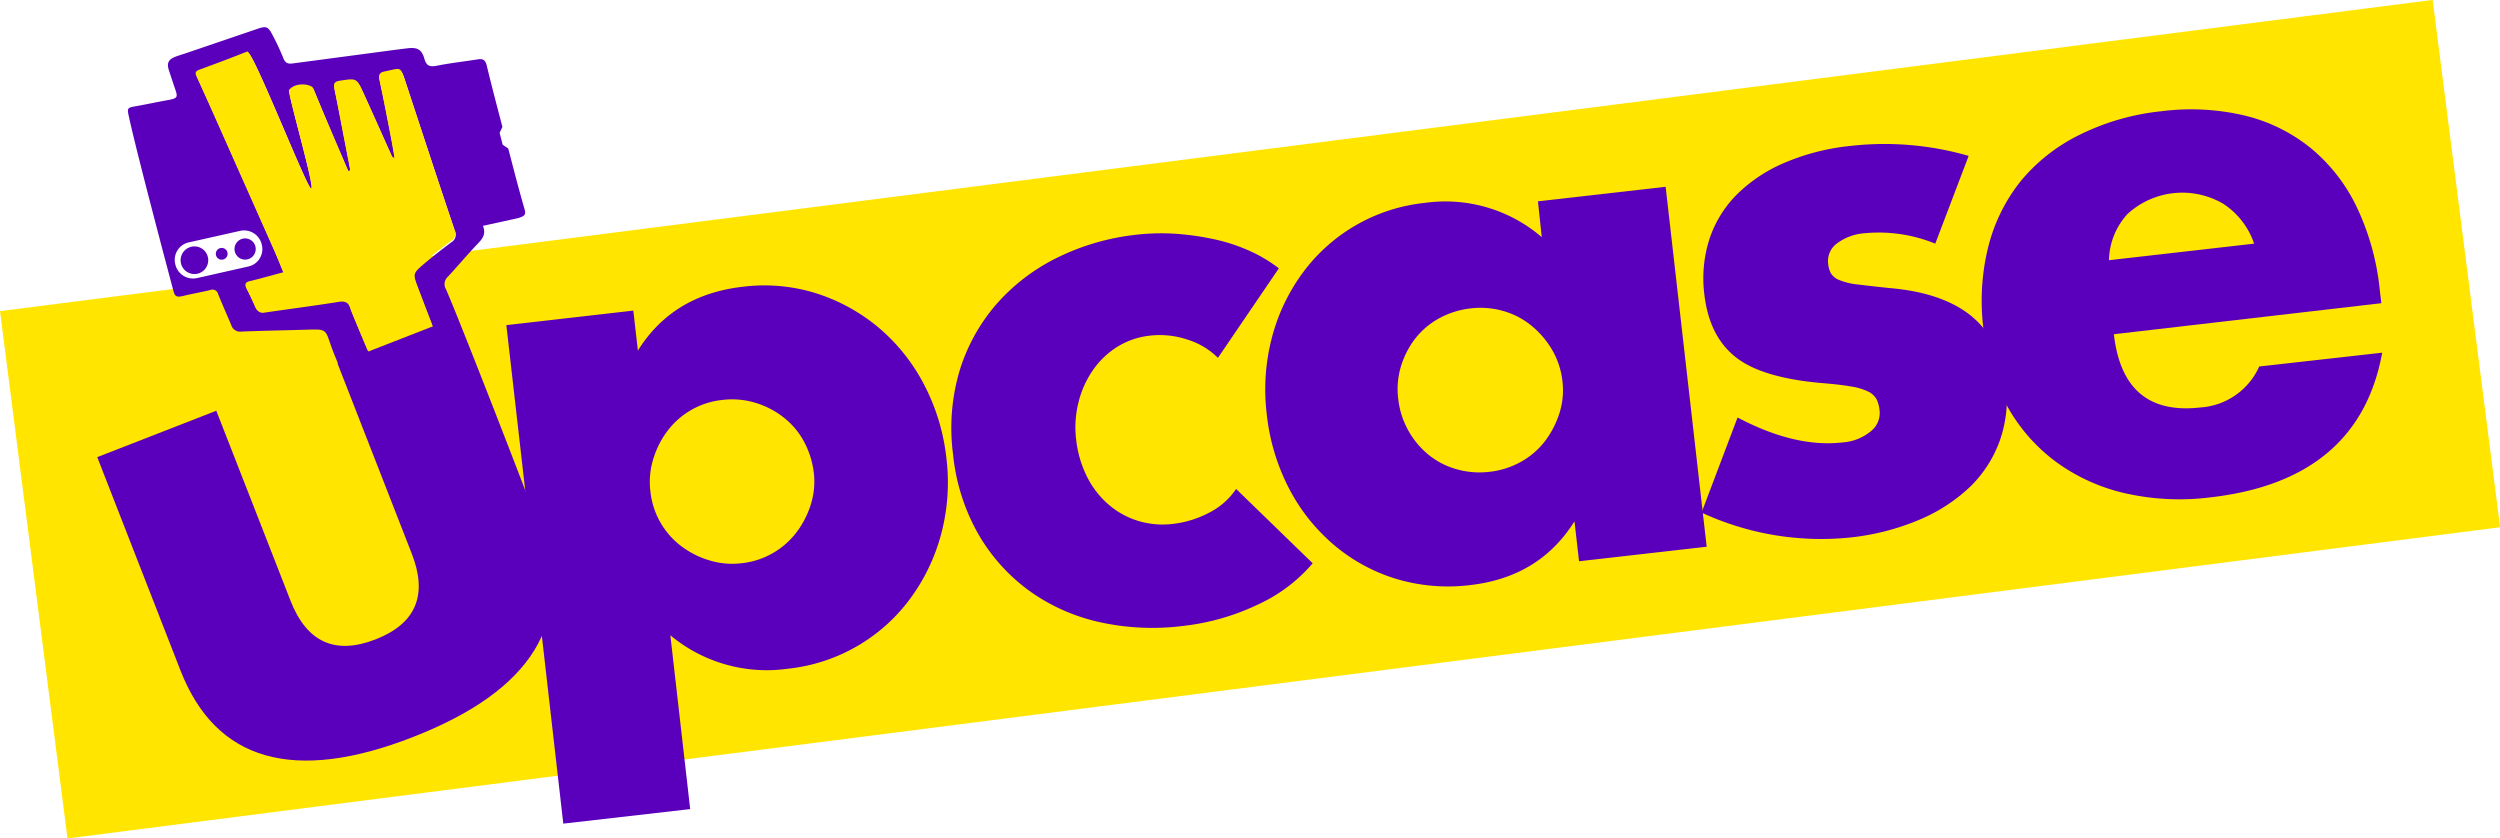 <svg xmlns="http://www.w3.org/2000/svg" viewBox="0 0 382 128.11"><defs><style>.cls-1{fill:#ffe500;}.cls-2{fill:#5a00bd;}</style></defs><title>Logo</title><g id="Layer_2" data-name="Layer 2"><g id="Capa_1" data-name="Capa 1"><rect class="cls-1" x="3.64" y="23.44" width="374.73" height="81.23" transform="translate(-6.58 24.75) rotate(-7.29)"/><path class="cls-2" d="M33.05,62.76l11.33,29q3.72,9.55,13,5.94t5.52-13.15l-11.32-29,18.18-7.1L82.42,81q4.08,10.44-.77,18.35T63.15,112.6q-13.66,5.34-22.59,2.8t-13-13L14.86,69.85Z"/><path class="cls-2" d="M77.66,22.69l-.85-.57-.47-1.82.43-.91C76,16.46,75.09,13,74.37,10c-.19-.76-.51-1.06-1.3-.94-2.13.34-4.28.57-6.4,1-1,.18-1.52,0-1.82-1.07-.41-1.44-1.08-1.79-2.59-1.61s-2.83.36-4.25.55L44.75,9.69c-.68.09-1.15,0-1.44-.77a38.28,38.28,0,0,0-1.63-3.5c-.7-1.38-1-1.48-2.38-1L28.41,8.13c-.53.18-1.07.33-1.59.53-1.11.43-1.37,1-1,2.12s.66,2,1,3S27.08,15,26,15.23c-1.58.28-3.66.72-5.24,1-1.3.23-1.35.27-1.08,1.52,1.29,6,6.75,26.44,6.75,26.44.28,1.16.5,1.29,1.69,1s2.66-.55,4-.87a.88.88,0,0,1,1.21.61c.63,1.59,1.34,3.14,2,4.73a1.41,1.41,0,0,0,1.58,1c3.38-.13,6.76-.19,10.14-.29,3-.09,2.64,0,3.66,2.83,1.83,5,13.1,29.34,14.33,33.26l4.58-1.36c-.43-1.33-15.63-36.6-16-37.82-.28-1-.8-1.33-1.89-1.15-3.75.6-7.51,1.08-11.27,1.63a1.11,1.11,0,0,1-1.34-.69c-.44-.95-.87-1.9-1.34-2.84-.36-.71-.1-1,.62-1.13,1.58-.38,3.16-.84,5-1.32-.47-1.15-.88-2.19-1.34-3.22q-3.39-7.7-6.81-15.37c-1.65-3.72-3.3-7.45-5-11.16-.25-.56-.41-.92.35-1.2C33,10,35.44,9,37.86,8.07,38.67,7.75,47,29,47.61,29s-3.64-14.68-3.36-15c1-1.27,3.44-.92,3.71-.24.7,1.71,1.62,3.9,2.34,5.6q1.47,3.49,3,7l.3-.09c-.29-1.52-.58-3-.88-4.56-.51-2.63-1-5.26-1.55-7.89-.14-.74-.05-1.1.85-1.24,2.55-.38,2.55-.44,3.6,1.87,1.45,3.17,2.86,6.35,4.29,9.53a.62.62,0,0,0,.46.38c-.18-1-.34-2-.53-3-.58-3-1.15-6-1.78-8.91-.15-.74,0-1.11.73-1.27,2.68-.56,2.43-.92,3.3,1.71,2.46,7.48,4.92,15,7.43,22.43A1.32,1.32,0,0,1,69,37c-1.56,1.17-3.11,2.36-4.58,3.64-1.29,1.1-1.27,1.4-.67,3,.37,1,14.43,37.62,14.81,38.84l4.08-1.21c-1.77-5-12.59-32.78-14.5-37.08a1.51,1.51,0,0,1,.31-1.92c1.35-1.46,2.65-3,4-4.45.83-.94,2-1.7,1.34-3.31l5.48-1.21c.82-.29,1.13-.43.89-1.31C79.18,28.59,78.5,25.92,77.66,22.69Zm-41,12.59A2.78,2.78,0,0,1,40,37.38a2.72,2.72,0,0,1-2,3.33L30.07,42.5a2.78,2.78,0,0,1-3.28-2.1,2.73,2.73,0,0,1,1.95-3.34Z"/><path class="cls-2" d="M29.11,37.74a2.11,2.11,0,1,0,2.62,1.42,2.1,2.1,0,0,0-2.62-1.42Z"/><path class="cls-2" d="M37.09,36.47a1.62,1.62,0,1,0,.92,3.1,1.62,1.62,0,0,0-.92-3.1Z"/><path class="cls-2" d="M33.62,37.92a.9.9,0,1,0,1.12.61.9.9,0,0,0-1.12-.61Z"/><path class="cls-1" d="M56.17,53.54c-1.52-3.6-2.57-6.12-2.65-6.43-.28-1-.8-1.32-1.89-1.15-3.75.61-7.51,1.08-11.27,1.64A1.13,1.13,0,0,1,39,46.9c-.43-.95-.87-1.9-1.34-2.83-.36-.72-.1-1,.62-1.14,1.59-.38,3.16-.84,5-1.32-.47-1.15-.88-2.19-1.33-3.22L35.1,23c-1.65-3.72-3.3-7.45-5-11.16-.25-.56-.4-.92.35-1.19,2.45-.9,4.9-1.81,7.32-2.78.81-.32,9.15,21,9.76,20.88s-3.65-14.68-3.37-15c1-1.27,3.44-.92,3.72-.23.69,1.7,1.61,3.89,2.33,5.59,1,2.34,2,4.66,3,7l.3-.09c-.29-1.52-.58-3-.88-4.56-.51-2.63-1-5.26-1.54-7.89-.15-.74-.06-1.1.84-1.24,2.55-.38,2.55-.44,3.61,1.87,1.44,3.17,2.85,6.35,4.28,9.53a.62.62,0,0,0,.46.38c-.17-1-.34-2-.53-3-.58-3-1.15-6-1.78-8.91-.15-.73,0-1.11.74-1.27,2.67-.55,2.42-.91,3.29,1.71,2.47,7.48,4.92,15,7.43,22.43a1.31,1.31,0,0,1-.52,1.75c-1.56,1.17-3.11,2.36-4.58,3.64-1.29,1.11-1.27,1.4-.67,3,.09.25,1,2.7,2.39,6.26Z"/><path class="cls-2" d="M105.46,123.63l-19.39,2.22-8.7-76.17,19.4-2.22.7,6.11q5.31-8.52,16-9.75a26.46,26.46,0,0,1,11.25,1,28.09,28.09,0,0,1,9.56,5.26,28.67,28.67,0,0,1,6.9,8.65A31.67,31.67,0,0,1,144.61,70a30.62,30.62,0,0,1-.8,11.6,29.3,29.3,0,0,1-4.73,9.87,26.69,26.69,0,0,1-18.7,10.71,23,23,0,0,1-17.95-5.11Zm18.9-51.31a13.4,13.4,0,0,0-1.47-4.77,11.72,11.72,0,0,0-3.09-3.72,13.09,13.09,0,0,0-4.33-2.27,12.35,12.35,0,0,0-5.09-.45,12.06,12.06,0,0,0-8.32,4.64,13.61,13.61,0,0,0-2.22,4.32,11.84,11.84,0,0,0-.46,5A12.06,12.06,0,0,0,104,83.38a13.51,13.51,0,0,0,4.32,2.22,11.82,11.82,0,0,0,5,.46,12.12,12.12,0,0,0,8.32-4.64,13.8,13.8,0,0,0,2.23-4.27A11.6,11.6,0,0,0,124.36,72.32Z"/><path class="cls-2" d="M235,30.76l19.51-2.22,6.27,55-19.5,2.22-.7-6.1q-5.33,8.52-15.93,9.74a27.64,27.64,0,0,1-11.29-.94,26.76,26.76,0,0,1-9.49-5.16,28.55,28.55,0,0,1-6.9-8.65,32.13,32.13,0,0,1-3.42-11.45,31.25,31.25,0,0,1,.75-11.43,29,29,0,0,1,4.63-9.91A26.56,26.56,0,0,1,217.72,31a22.56,22.56,0,0,1,17.86,5.24ZM213.64,60.88a12.87,12.87,0,0,0,4.62,8.59,11.84,11.84,0,0,0,4.27,2.22,12.88,12.88,0,0,0,5.09.4,12.66,12.66,0,0,0,4.77-1.52,11.94,11.94,0,0,0,3.66-3.13,14.23,14.23,0,0,0,2.22-4.27,11.55,11.55,0,0,0,.47-4.94,12.12,12.12,0,0,0-1.57-4.76A13.66,13.66,0,0,0,234,49.76a11.86,11.86,0,0,0-4.27-2.23,12.66,12.66,0,0,0-5-.41,13,13,0,0,0-4.87,1.54,11.81,11.81,0,0,0-3.66,3.13A13.29,13.29,0,0,0,214.06,56,12,12,0,0,0,213.64,60.88Z"/><path class="cls-2" d="M295.71,37.23a22.84,22.84,0,0,0-10.82-1.59,7.93,7.93,0,0,0-4.22,1.57,3.32,3.32,0,0,0-1.33,3.08,3.8,3.8,0,0,0,.45,1.52,2.69,2.69,0,0,0,1.3,1,10.2,10.2,0,0,0,2.79.66c1.21.15,2.81.33,4.79.54q8.22.69,12.65,4.36a14.71,14.71,0,0,1,5.17,10.11,19.13,19.13,0,0,1-.94,8.9,18.65,18.65,0,0,1-4.61,7.09,25.74,25.74,0,0,1-7.79,5,37.17,37.17,0,0,1-10.44,2.66A43.37,43.37,0,0,1,260,78.32l5.5-14.53q8.79,4.65,16.07,3.81a7.57,7.57,0,0,0,4.26-1.68,3.54,3.54,0,0,0,1.37-3.19,5,5,0,0,0-.47-1.74,2.91,2.91,0,0,0-1.27-1.16,9.19,9.19,0,0,0-2.64-.78c-1.15-.2-2.63-.37-4.46-.52q-9.21-.8-13.2-4t-4.73-9.5a19.68,19.68,0,0,1,.77-8.5,17.4,17.4,0,0,1,4.21-6.83,23.2,23.2,0,0,1,7.32-4.85,34.45,34.45,0,0,1,10-2.55,46.19,46.19,0,0,1,18.08,1.52Z"/><path class="cls-2" d="M323,51.07q1.43,12.54,13.22,11.19A10.6,10.6,0,0,0,345.21,56L364,53.89Q360.44,73.41,337.72,76a37.6,37.6,0,0,1-13-.63,28.68,28.68,0,0,1-10.59-4.82,26.68,26.68,0,0,1-7.43-8.49,30.75,30.75,0,0,1-3.62-11.74,34.18,34.18,0,0,1,.73-12.62,26.3,26.3,0,0,1,5-10.08,27.17,27.17,0,0,1,8.91-7A36.54,36.54,0,0,1,330.23,17a35.67,35.67,0,0,1,12.77.66,25.49,25.49,0,0,1,10.12,5,26.35,26.35,0,0,1,7,9,38.29,38.29,0,0,1,3.51,12.67l.24,2Zm21.43-13.84a11.76,11.76,0,0,0-4.71-6.09,12.39,12.39,0,0,0-14.64,1.56,10.75,10.75,0,0,0-2.83,7.06Z"/><path class="cls-2" d="M186.1,54.68a11.35,11.35,0,0,0-4.66-2.79,13.32,13.32,0,0,0-5.67-.61,11.85,11.85,0,0,0-5.17,1.79,12.8,12.8,0,0,0-3.7,3.63,14.85,14.85,0,0,0-2.13,4.87,15.6,15.6,0,0,0-.33,5.64A16.7,16.7,0,0,0,166,72.64a13.67,13.67,0,0,0,3.18,4.27,12.52,12.52,0,0,0,4.53,2.62,12.89,12.89,0,0,0,5.6.51,15.63,15.63,0,0,0,5.46-1.71,10.85,10.85,0,0,0,4.11-3.62l11.7,11.36a24.28,24.28,0,0,1-8.43,6.33,35.72,35.72,0,0,1-11.52,3.26,37.2,37.2,0,0,1-12.66-.61,29.13,29.13,0,0,1-10.7-4.78,28,28,0,0,1-7.78-8.66,30.83,30.83,0,0,1-3.87-12.25,30.78,30.78,0,0,1,1-12.69,28,28,0,0,1,5.63-10.19,29.86,29.86,0,0,1,9.34-7.13,36.27,36.27,0,0,1,12.08-3.49,33.72,33.72,0,0,1,6.11-.13,40.92,40.92,0,0,1,5.93.87,26.89,26.89,0,0,1,5.35,1.79A22.08,22.08,0,0,1,195.41,41Z"/></g></g></svg>
